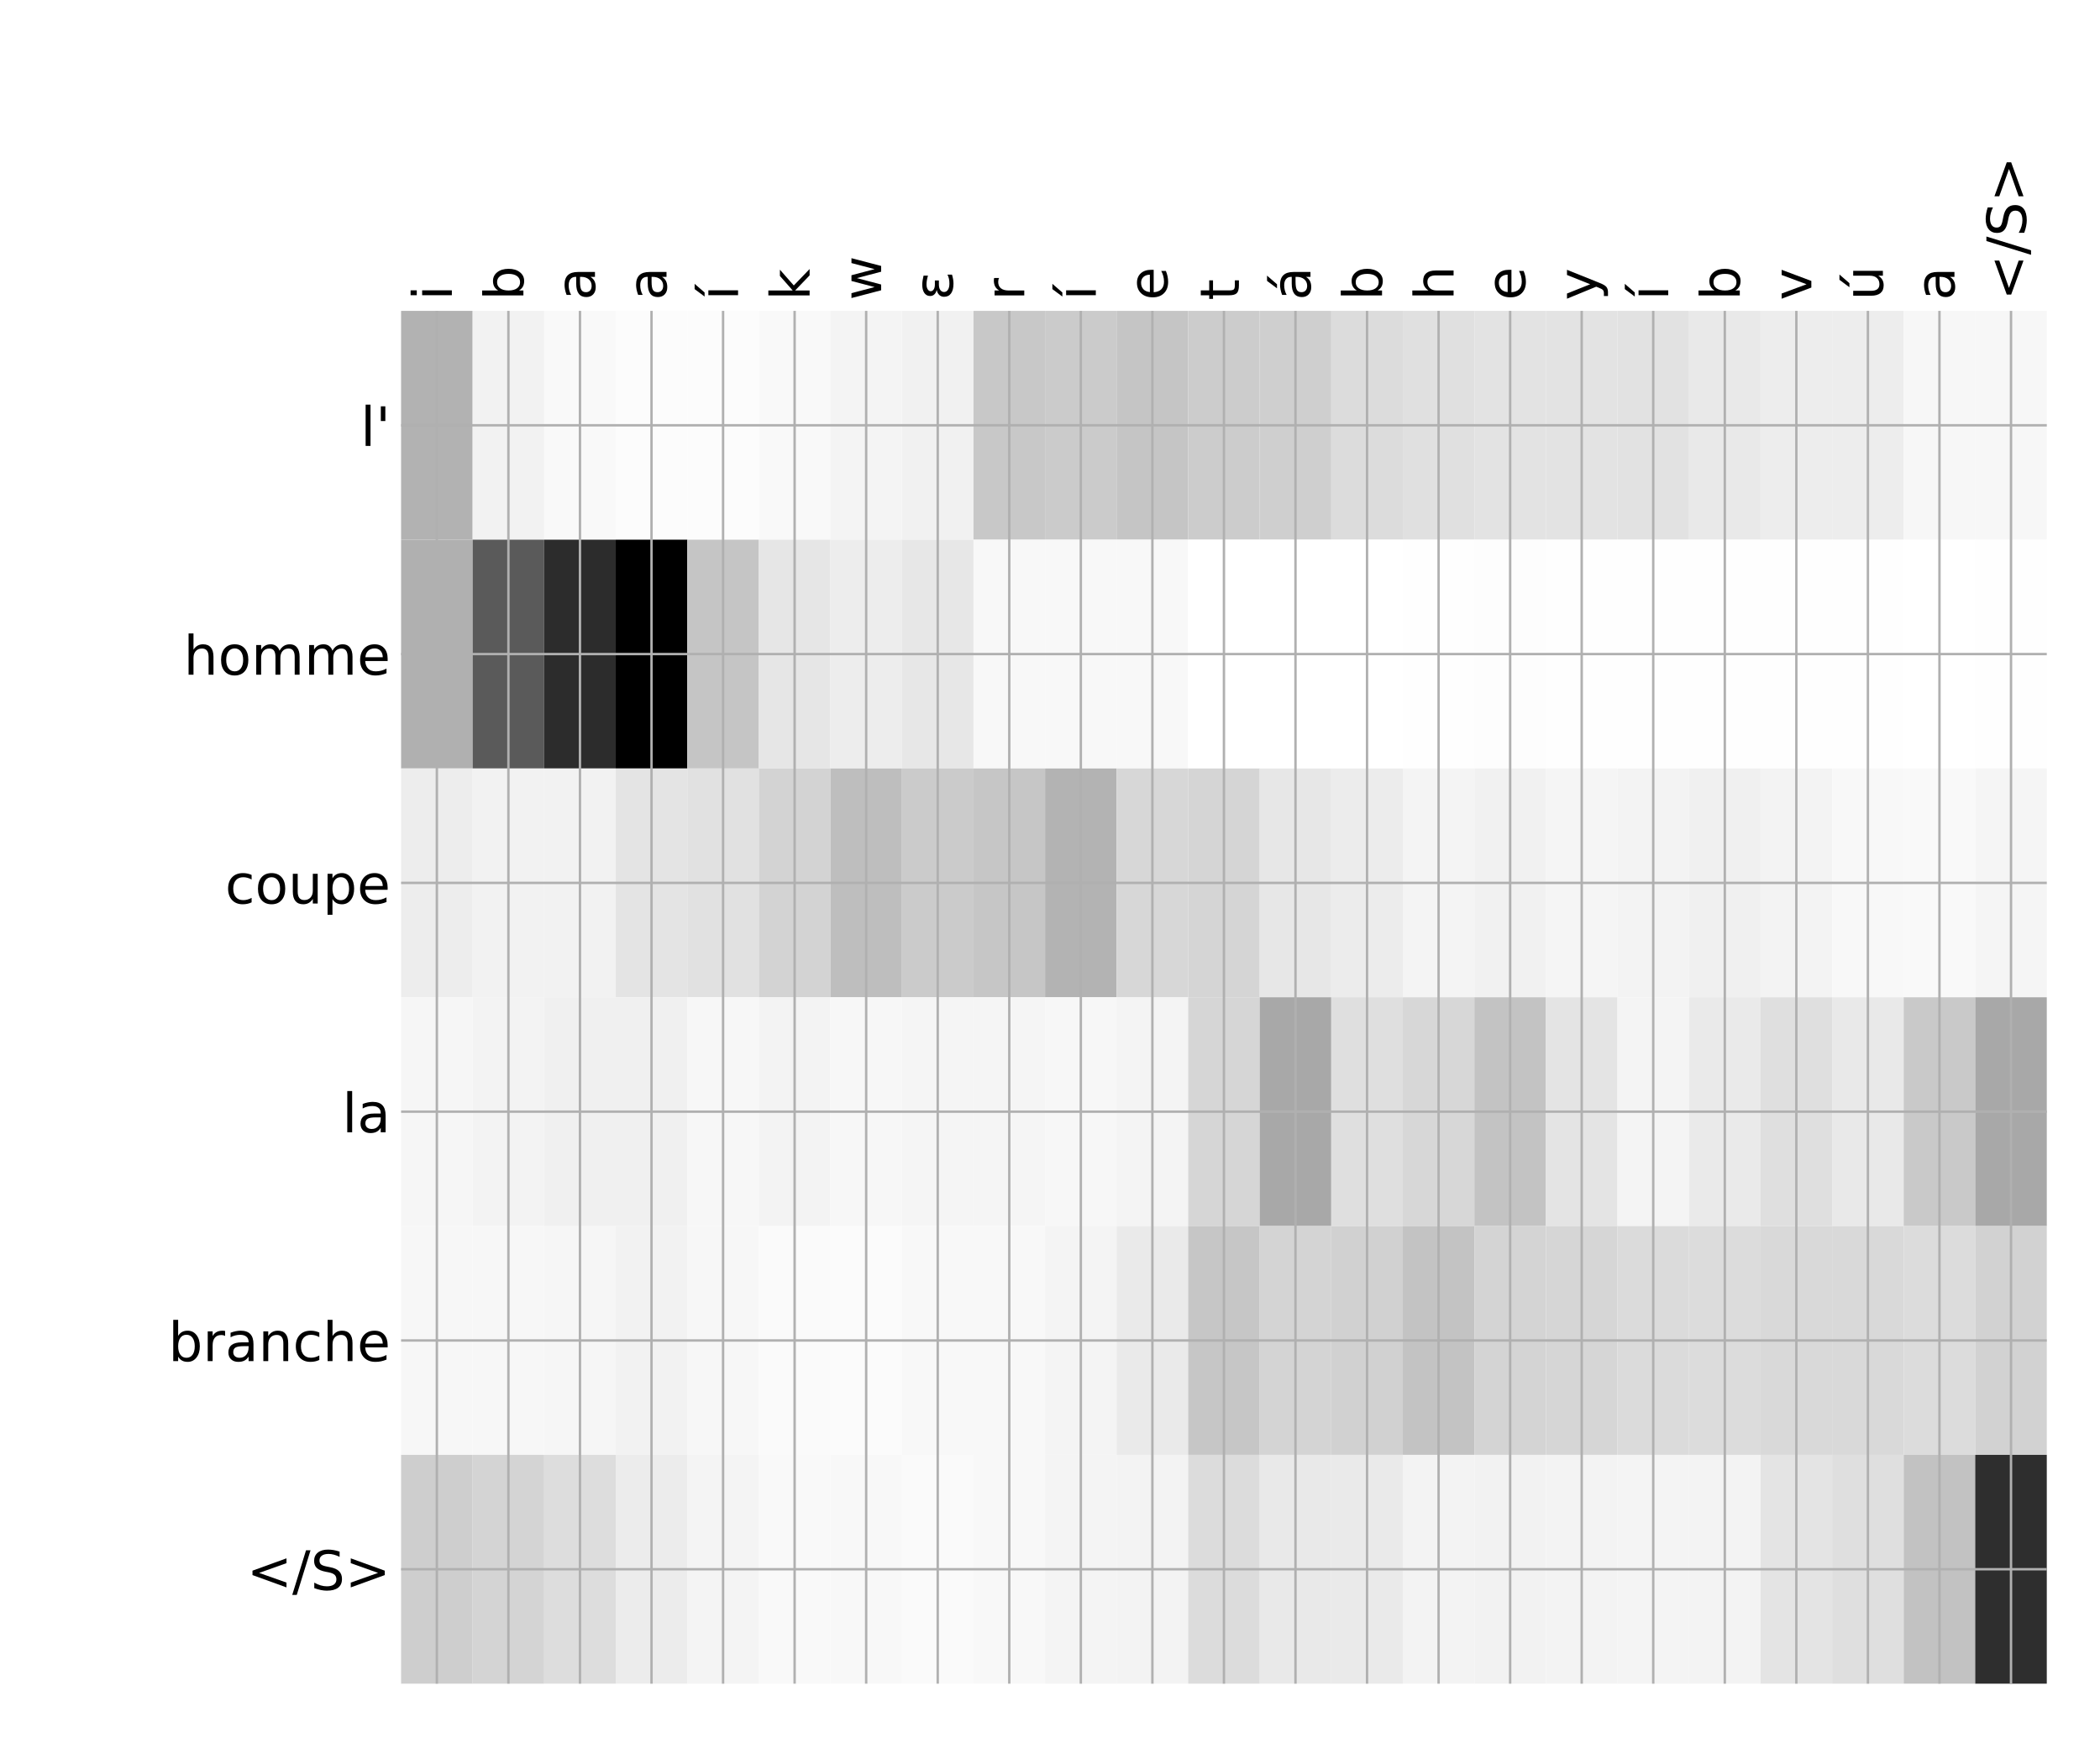 <?xml version="1.0" encoding="utf-8" standalone="no"?>
<!DOCTYPE svg PUBLIC "-//W3C//DTD SVG 1.1//EN"
  "http://www.w3.org/Graphics/SVG/1.1/DTD/svg11.dtd">
<!-- Created with matplotlib (http://matplotlib.org/) -->
<svg height="576pt" version="1.1" viewBox="0 0 696 576" width="696pt" xmlns="http://www.w3.org/2000/svg" xmlns:xlink="http://www.w3.org/1999/xlink">
 <defs>
  <style type="text/css">
*{stroke-linecap:butt;stroke-linejoin:round;}
  </style>
 </defs>
 <g id="figure_1">
  <g id="patch_1">
   <path d="M 0 576 
L 696 576 
L 696 0 
L 0 0 
z
" style="fill:#ffffff;"/>
  </g>
  <g id="axes_1">
   <g id="PolyCollection_1">
    <path clip-path="url(#p53043d9164)" d="M 132.932 103.033 
L 132.932 178.861 
L 156.646 178.861 
L 156.646 103.033 
L 132.932 103.033 
z
" style="fill:#b2b2b2;"/>
    <path clip-path="url(#p53043d9164)" d="M 156.646 103.033 
L 156.646 178.861 
L 180.361 178.861 
L 180.361 103.033 
L 156.646 103.033 
z
" style="fill:#f2f2f2;"/>
    <path clip-path="url(#p53043d9164)" d="M 180.361 103.033 
L 180.361 178.861 
L 204.075 178.861 
L 204.075 103.033 
L 180.361 103.033 
z
" style="fill:#f9f9f9;"/>
    <path clip-path="url(#p53043d9164)" d="M 204.075 103.033 
L 204.075 178.861 
L 227.789 178.861 
L 227.789 103.033 
L 204.075 103.033 
z
" style="fill:#fcfcfc;"/>
    <path clip-path="url(#p53043d9164)" d="M 227.789 103.033 
L 227.789 178.861 
L 251.504 178.861 
L 251.504 103.033 
L 227.789 103.033 
z
" style="fill:#fcfcfc;"/>
    <path clip-path="url(#p53043d9164)" d="M 251.504 103.033 
L 251.504 178.861 
L 275.218 178.861 
L 275.218 103.033 
L 251.504 103.033 
z
" style="fill:#f9f9f9;"/>
    <path clip-path="url(#p53043d9164)" d="M 275.218 103.033 
L 275.218 178.861 
L 298.933 178.861 
L 298.933 103.033 
L 275.218 103.033 
z
" style="fill:#f4f4f4;"/>
    <path clip-path="url(#p53043d9164)" d="M 298.933 103.033 
L 298.933 178.861 
L 322.647 178.861 
L 322.647 103.033 
L 298.933 103.033 
z
" style="fill:#f1f1f1;"/>
    <path clip-path="url(#p53043d9164)" d="M 322.647 103.033 
L 322.647 178.861 
L 346.362 178.861 
L 346.362 103.033 
L 322.647 103.033 
z
" style="fill:#c8c8c8;"/>
    <path clip-path="url(#p53043d9164)" d="M 346.362 103.033 
L 346.362 178.861 
L 370.076 178.861 
L 370.076 103.033 
L 346.362 103.033 
z
" style="fill:#cbcbcb;"/>
    <path clip-path="url(#p53043d9164)" d="M 370.076 103.033 
L 370.076 178.861 
L 393.79 178.861 
L 393.79 103.033 
L 370.076 103.033 
z
" style="fill:#c5c5c5;"/>
    <path clip-path="url(#p53043d9164)" d="M 393.79 103.033 
L 393.79 178.861 
L 417.505 178.861 
L 417.505 103.033 
L 393.79 103.033 
z
" style="fill:#cccccc;"/>
    <path clip-path="url(#p53043d9164)" d="M 417.505 103.033 
L 417.505 178.861 
L 441.219 178.861 
L 441.219 103.033 
L 417.505 103.033 
z
" style="fill:#cfcfcf;"/>
    <path clip-path="url(#p53043d9164)" d="M 441.219 103.033 
L 441.219 178.861 
L 464.934 178.861 
L 464.934 103.033 
L 441.219 103.033 
z
" style="fill:#dcdcdc;"/>
    <path clip-path="url(#p53043d9164)" d="M 464.934 103.033 
L 464.934 178.861 
L 488.648 178.861 
L 488.648 103.033 
L 464.934 103.033 
z
" style="fill:#e0e0e0;"/>
    <path clip-path="url(#p53043d9164)" d="M 488.648 103.033 
L 488.648 178.861 
L 512.363 178.861 
L 512.363 103.033 
L 488.648 103.033 
z
" style="fill:#e3e3e3;"/>
    <path clip-path="url(#p53043d9164)" d="M 512.363 103.033 
L 512.363 178.861 
L 536.077 178.861 
L 536.077 103.033 
L 512.363 103.033 
z
" style="fill:#e3e3e3;"/>
    <path clip-path="url(#p53043d9164)" d="M 536.077 103.033 
L 536.077 178.861 
L 559.791 178.861 
L 559.791 103.033 
L 536.077 103.033 
z
" style="fill:#e2e2e2;"/>
    <path clip-path="url(#p53043d9164)" d="M 559.791 103.033 
L 559.791 178.861 
L 583.506 178.861 
L 583.506 103.033 
L 559.791 103.033 
z
" style="fill:#e9e9e9;"/>
    <path clip-path="url(#p53043d9164)" d="M 583.506 103.033 
L 583.506 178.861 
L 607.22 178.861 
L 607.22 103.033 
L 583.506 103.033 
z
" style="fill:#ededed;"/>
    <path clip-path="url(#p53043d9164)" d="M 607.22 103.033 
L 607.22 178.861 
L 630.935 178.861 
L 630.935 103.033 
L 607.22 103.033 
z
" style="fill:#ededed;"/>
    <path clip-path="url(#p53043d9164)" d="M 630.935 103.033 
L 630.935 178.861 
L 654.649 178.861 
L 654.649 103.033 
L 630.935 103.033 
z
" style="fill:#f7f7f7;"/>
    <path clip-path="url(#p53043d9164)" d="M 654.649 103.033 
L 654.649 178.861 
L 678.364 178.861 
L 678.364 103.033 
L 654.649 103.033 
z
" style="fill:#f7f7f7;"/>
    <path clip-path="url(#p53043d9164)" d="M 132.932 178.861 
L 132.932 254.689 
L 156.646 254.689 
L 156.646 178.861 
L 132.932 178.861 
z
" style="fill:#b0b0b0;"/>
    <path clip-path="url(#p53043d9164)" d="M 156.646 178.861 
L 156.646 254.689 
L 180.361 254.689 
L 180.361 178.861 
L 156.646 178.861 
z
" style="fill:#5a5a5a;"/>
    <path clip-path="url(#p53043d9164)" d="M 180.361 178.861 
L 180.361 254.689 
L 204.075 254.689 
L 204.075 178.861 
L 180.361 178.861 
z
" style="fill:#2c2c2c;"/>
    <path clip-path="url(#p53043d9164)" d="M 204.075 178.861 
L 204.075 254.689 
L 227.789 254.689 
L 227.789 178.861 
L 204.075 178.861 
z
"/>
    <path clip-path="url(#p53043d9164)" d="M 227.789 178.861 
L 227.789 254.689 
L 251.504 254.689 
L 251.504 178.861 
L 227.789 178.861 
z
" style="fill:#c5c5c5;"/>
    <path clip-path="url(#p53043d9164)" d="M 251.504 178.861 
L 251.504 254.689 
L 275.218 254.689 
L 275.218 178.861 
L 251.504 178.861 
z
" style="fill:#e6e6e6;"/>
    <path clip-path="url(#p53043d9164)" d="M 275.218 178.861 
L 275.218 254.689 
L 298.933 254.689 
L 298.933 178.861 
L 275.218 178.861 
z
" style="fill:#ededed;"/>
    <path clip-path="url(#p53043d9164)" d="M 298.933 178.861 
L 298.933 254.689 
L 322.647 254.689 
L 322.647 178.861 
L 298.933 178.861 
z
" style="fill:#e7e7e7;"/>
    <path clip-path="url(#p53043d9164)" d="M 322.647 178.861 
L 322.647 254.689 
L 346.362 254.689 
L 346.362 178.861 
L 322.647 178.861 
z
" style="fill:#f8f8f8;"/>
    <path clip-path="url(#p53043d9164)" d="M 346.362 178.861 
L 346.362 254.689 
L 370.076 254.689 
L 370.076 178.861 
L 346.362 178.861 
z
" style="fill:#f8f8f8;"/>
    <path clip-path="url(#p53043d9164)" d="M 370.076 178.861 
L 370.076 254.689 
L 393.79 254.689 
L 393.79 178.861 
L 370.076 178.861 
z
" style="fill:#f8f8f8;"/>
    <path clip-path="url(#p53043d9164)" d="M 393.79 178.861 
L 393.79 254.689 
L 417.505 254.689 
L 417.505 178.861 
L 393.79 178.861 
z
" style="fill:#ffffff;"/>
    <path clip-path="url(#p53043d9164)" d="M 417.505 178.861 
L 417.505 254.689 
L 441.219 254.689 
L 441.219 178.861 
L 417.505 178.861 
z
" style="fill:#ffffff;"/>
    <path clip-path="url(#p53043d9164)" d="M 441.219 178.861 
L 441.219 254.689 
L 464.934 254.689 
L 464.934 178.861 
L 441.219 178.861 
z
" style="fill:#ffffff;"/>
    <path clip-path="url(#p53043d9164)" d="M 464.934 178.861 
L 464.934 254.689 
L 488.648 254.689 
L 488.648 178.861 
L 464.934 178.861 
z
" style="fill:#fefefe;"/>
    <path clip-path="url(#p53043d9164)" d="M 488.648 178.861 
L 488.648 254.689 
L 512.363 254.689 
L 512.363 178.861 
L 488.648 178.861 
z
" style="fill:#fdfdfd;"/>
    <path clip-path="url(#p53043d9164)" d="M 512.363 178.861 
L 512.363 254.689 
L 536.077 254.689 
L 536.077 178.861 
L 512.363 178.861 
z
" style="fill:#fefefe;"/>
    <path clip-path="url(#p53043d9164)" d="M 536.077 178.861 
L 536.077 254.689 
L 559.791 254.689 
L 559.791 178.861 
L 536.077 178.861 
z
" style="fill:#fefefe;"/>
    <path clip-path="url(#p53043d9164)" d="M 559.791 178.861 
L 559.791 254.689 
L 583.506 254.689 
L 583.506 178.861 
L 559.791 178.861 
z
" style="fill:#fefefe;"/>
    <path clip-path="url(#p53043d9164)" d="M 583.506 178.861 
L 583.506 254.689 
L 607.22 254.689 
L 607.22 178.861 
L 583.506 178.861 
z
" style="fill:#fefefe;"/>
    <path clip-path="url(#p53043d9164)" d="M 607.22 178.861 
L 607.22 254.689 
L 630.935 254.689 
L 630.935 178.861 
L 607.22 178.861 
z
" style="fill:#fefefe;"/>
    <path clip-path="url(#p53043d9164)" d="M 630.935 178.861 
L 630.935 254.689 
L 654.649 254.689 
L 654.649 178.861 
L 630.935 178.861 
z
" style="fill:#ffffff;"/>
    <path clip-path="url(#p53043d9164)" d="M 654.649 178.861 
L 654.649 254.689 
L 678.364 254.689 
L 678.364 178.861 
L 654.649 178.861 
z
" style="fill:#fefefe;"/>
    <path clip-path="url(#p53043d9164)" d="M 132.932 254.689 
L 132.932 330.517 
L 156.646 330.517 
L 156.646 254.689 
L 132.932 254.689 
z
" style="fill:#ededed;"/>
    <path clip-path="url(#p53043d9164)" d="M 156.646 254.689 
L 156.646 330.517 
L 180.361 330.517 
L 180.361 254.689 
L 156.646 254.689 
z
" style="fill:#f2f2f2;"/>
    <path clip-path="url(#p53043d9164)" d="M 180.361 254.689 
L 180.361 330.517 
L 204.075 330.517 
L 204.075 254.689 
L 180.361 254.689 
z
" style="fill:#f2f2f2;"/>
    <path clip-path="url(#p53043d9164)" d="M 204.075 254.689 
L 204.075 330.517 
L 227.789 330.517 
L 227.789 254.689 
L 204.075 254.689 
z
" style="fill:#e4e4e4;"/>
    <path clip-path="url(#p53043d9164)" d="M 227.789 254.689 
L 227.789 330.517 
L 251.504 330.517 
L 251.504 254.689 
L 227.789 254.689 
z
" style="fill:#e1e1e1;"/>
    <path clip-path="url(#p53043d9164)" d="M 251.504 254.689 
L 251.504 330.517 
L 275.218 330.517 
L 275.218 254.689 
L 251.504 254.689 
z
" style="fill:#d3d3d3;"/>
    <path clip-path="url(#p53043d9164)" d="M 275.218 254.689 
L 275.218 330.517 
L 298.933 330.517 
L 298.933 254.689 
L 275.218 254.689 
z
" style="fill:#bebebe;"/>
    <path clip-path="url(#p53043d9164)" d="M 298.933 254.689 
L 298.933 330.517 
L 322.647 330.517 
L 322.647 254.689 
L 298.933 254.689 
z
" style="fill:#cbcbcb;"/>
    <path clip-path="url(#p53043d9164)" d="M 322.647 254.689 
L 322.647 330.517 
L 346.362 330.517 
L 346.362 254.689 
L 322.647 254.689 
z
" style="fill:#c6c6c6;"/>
    <path clip-path="url(#p53043d9164)" d="M 346.362 254.689 
L 346.362 330.517 
L 370.076 330.517 
L 370.076 254.689 
L 346.362 254.689 
z
" style="fill:#b3b3b3;"/>
    <path clip-path="url(#p53043d9164)" d="M 370.076 254.689 
L 370.076 330.517 
L 393.79 330.517 
L 393.79 254.689 
L 370.076 254.689 
z
" style="fill:#d7d7d7;"/>
    <path clip-path="url(#p53043d9164)" d="M 393.79 254.689 
L 393.79 330.517 
L 417.505 330.517 
L 417.505 254.689 
L 393.79 254.689 
z
" style="fill:#d5d5d5;"/>
    <path clip-path="url(#p53043d9164)" d="M 417.505 254.689 
L 417.505 330.517 
L 441.219 330.517 
L 441.219 254.689 
L 417.505 254.689 
z
" style="fill:#e7e7e7;"/>
    <path clip-path="url(#p53043d9164)" d="M 441.219 254.689 
L 441.219 330.517 
L 464.934 330.517 
L 464.934 254.689 
L 441.219 254.689 
z
" style="fill:#ececec;"/>
    <path clip-path="url(#p53043d9164)" d="M 464.934 254.689 
L 464.934 330.517 
L 488.648 330.517 
L 488.648 254.689 
L 464.934 254.689 
z
" style="fill:#f4f4f4;"/>
    <path clip-path="url(#p53043d9164)" d="M 488.648 254.689 
L 488.648 330.517 
L 512.363 330.517 
L 512.363 254.689 
L 488.648 254.689 
z
" style="fill:#f1f1f1;"/>
    <path clip-path="url(#p53043d9164)" d="M 512.363 254.689 
L 512.363 330.517 
L 536.077 330.517 
L 536.077 254.689 
L 512.363 254.689 
z
" style="fill:#f5f5f5;"/>
    <path clip-path="url(#p53043d9164)" d="M 536.077 254.689 
L 536.077 330.517 
L 559.791 330.517 
L 559.791 254.689 
L 536.077 254.689 
z
" style="fill:#f3f3f3;"/>
    <path clip-path="url(#p53043d9164)" d="M 559.791 254.689 
L 559.791 330.517 
L 583.506 330.517 
L 583.506 254.689 
L 559.791 254.689 
z
" style="fill:#f0f0f0;"/>
    <path clip-path="url(#p53043d9164)" d="M 583.506 254.689 
L 583.506 330.517 
L 607.22 330.517 
L 607.22 254.689 
L 583.506 254.689 
z
" style="fill:#f3f3f3;"/>
    <path clip-path="url(#p53043d9164)" d="M 607.22 254.689 
L 607.22 330.517 
L 630.935 330.517 
L 630.935 254.689 
L 607.22 254.689 
z
" style="fill:#f8f8f8;"/>
    <path clip-path="url(#p53043d9164)" d="M 630.935 254.689 
L 630.935 330.517 
L 654.649 330.517 
L 654.649 254.689 
L 630.935 254.689 
z
" style="fill:#f9f9f9;"/>
    <path clip-path="url(#p53043d9164)" d="M 654.649 254.689 
L 654.649 330.517 
L 678.364 330.517 
L 678.364 254.689 
L 654.649 254.689 
z
" style="fill:#f5f5f5;"/>
    <path clip-path="url(#p53043d9164)" d="M 132.932 330.517 
L 132.932 406.344 
L 156.646 406.344 
L 156.646 330.517 
L 132.932 330.517 
z
" style="fill:#f6f6f6;"/>
    <path clip-path="url(#p53043d9164)" d="M 156.646 330.517 
L 156.646 406.344 
L 180.361 406.344 
L 180.361 330.517 
L 156.646 330.517 
z
" style="fill:#f3f3f3;"/>
    <path clip-path="url(#p53043d9164)" d="M 180.361 330.517 
L 180.361 406.344 
L 204.075 406.344 
L 204.075 330.517 
L 180.361 330.517 
z
" style="fill:#f0f0f0;"/>
    <path clip-path="url(#p53043d9164)" d="M 204.075 330.517 
L 204.075 406.344 
L 227.789 406.344 
L 227.789 330.517 
L 204.075 330.517 
z
" style="fill:#f0f0f0;"/>
    <path clip-path="url(#p53043d9164)" d="M 227.789 330.517 
L 227.789 406.344 
L 251.504 406.344 
L 251.504 330.517 
L 227.789 330.517 
z
" style="fill:#f7f7f7;"/>
    <path clip-path="url(#p53043d9164)" d="M 251.504 330.517 
L 251.504 406.344 
L 275.218 406.344 
L 275.218 330.517 
L 251.504 330.517 
z
" style="fill:#f3f3f3;"/>
    <path clip-path="url(#p53043d9164)" d="M 275.218 330.517 
L 275.218 406.344 
L 298.933 406.344 
L 298.933 330.517 
L 275.218 330.517 
z
" style="fill:#f7f7f7;"/>
    <path clip-path="url(#p53043d9164)" d="M 298.933 330.517 
L 298.933 406.344 
L 322.647 406.344 
L 322.647 330.517 
L 298.933 330.517 
z
" style="fill:#f5f5f5;"/>
    <path clip-path="url(#p53043d9164)" d="M 322.647 330.517 
L 322.647 406.344 
L 346.362 406.344 
L 346.362 330.517 
L 322.647 330.517 
z
" style="fill:#f5f5f5;"/>
    <path clip-path="url(#p53043d9164)" d="M 346.362 330.517 
L 346.362 406.344 
L 370.076 406.344 
L 370.076 330.517 
L 346.362 330.517 
z
" style="fill:#f7f7f7;"/>
    <path clip-path="url(#p53043d9164)" d="M 370.076 330.517 
L 370.076 406.344 
L 393.79 406.344 
L 393.79 330.517 
L 370.076 330.517 
z
" style="fill:#f4f4f4;"/>
    <path clip-path="url(#p53043d9164)" d="M 393.79 330.517 
L 393.79 406.344 
L 417.505 406.344 
L 417.505 330.517 
L 393.79 330.517 
z
" style="fill:#d6d6d6;"/>
    <path clip-path="url(#p53043d9164)" d="M 417.505 330.517 
L 417.505 406.344 
L 441.219 406.344 
L 441.219 330.517 
L 417.505 330.517 
z
" style="fill:#a8a8a8;"/>
    <path clip-path="url(#p53043d9164)" d="M 441.219 330.517 
L 441.219 406.344 
L 464.934 406.344 
L 464.934 330.517 
L 441.219 330.517 
z
" style="fill:#dfdfdf;"/>
    <path clip-path="url(#p53043d9164)" d="M 464.934 330.517 
L 464.934 406.344 
L 488.648 406.344 
L 488.648 330.517 
L 464.934 330.517 
z
" style="fill:#d7d7d7;"/>
    <path clip-path="url(#p53043d9164)" d="M 488.648 330.517 
L 488.648 406.344 
L 512.363 406.344 
L 512.363 330.517 
L 488.648 330.517 
z
" style="fill:#c3c3c3;"/>
    <path clip-path="url(#p53043d9164)" d="M 512.363 330.517 
L 512.363 406.344 
L 536.077 406.344 
L 536.077 330.517 
L 512.363 330.517 
z
" style="fill:#e4e4e4;"/>
    <path clip-path="url(#p53043d9164)" d="M 536.077 330.517 
L 536.077 406.344 
L 559.791 406.344 
L 559.791 330.517 
L 536.077 330.517 
z
" style="fill:#f4f4f4;"/>
    <path clip-path="url(#p53043d9164)" d="M 559.791 330.517 
L 559.791 406.344 
L 583.506 406.344 
L 583.506 330.517 
L 559.791 330.517 
z
" style="fill:#eaeaea;"/>
    <path clip-path="url(#p53043d9164)" d="M 583.506 330.517 
L 583.506 406.344 
L 607.22 406.344 
L 607.22 330.517 
L 583.506 330.517 
z
" style="fill:#dfdfdf;"/>
    <path clip-path="url(#p53043d9164)" d="M 607.22 330.517 
L 607.22 406.344 
L 630.935 406.344 
L 630.935 330.517 
L 607.22 330.517 
z
" style="fill:#e9e9e9;"/>
    <path clip-path="url(#p53043d9164)" d="M 630.935 330.517 
L 630.935 406.344 
L 654.649 406.344 
L 654.649 330.517 
L 630.935 330.517 
z
" style="fill:#c9c9c9;"/>
    <path clip-path="url(#p53043d9164)" d="M 654.649 330.517 
L 654.649 406.344 
L 678.364 406.344 
L 678.364 330.517 
L 654.649 330.517 
z
" style="fill:#a8a8a8;"/>
    <path clip-path="url(#p53043d9164)" d="M 132.932 406.344 
L 132.932 482.172 
L 156.646 482.172 
L 156.646 406.344 
L 132.932 406.344 
z
" style="fill:#f7f7f7;"/>
    <path clip-path="url(#p53043d9164)" d="M 156.646 406.344 
L 156.646 482.172 
L 180.361 482.172 
L 180.361 406.344 
L 156.646 406.344 
z
" style="fill:#f7f7f7;"/>
    <path clip-path="url(#p53043d9164)" d="M 180.361 406.344 
L 180.361 482.172 
L 204.075 482.172 
L 204.075 406.344 
L 180.361 406.344 
z
" style="fill:#f6f6f6;"/>
    <path clip-path="url(#p53043d9164)" d="M 204.075 406.344 
L 204.075 482.172 
L 227.789 482.172 
L 227.789 406.344 
L 204.075 406.344 
z
" style="fill:#f2f2f2;"/>
    <path clip-path="url(#p53043d9164)" d="M 227.789 406.344 
L 227.789 482.172 
L 251.504 482.172 
L 251.504 406.344 
L 227.789 406.344 
z
" style="fill:#f7f7f7;"/>
    <path clip-path="url(#p53043d9164)" d="M 251.504 406.344 
L 251.504 482.172 
L 275.218 482.172 
L 275.218 406.344 
L 251.504 406.344 
z
" style="fill:#fafafa;"/>
    <path clip-path="url(#p53043d9164)" d="M 275.218 406.344 
L 275.218 482.172 
L 298.933 482.172 
L 298.933 406.344 
L 275.218 406.344 
z
" style="fill:#fbfbfb;"/>
    <path clip-path="url(#p53043d9164)" d="M 298.933 406.344 
L 298.933 482.172 
L 322.647 482.172 
L 322.647 406.344 
L 298.933 406.344 
z
" style="fill:#f8f8f8;"/>
    <path clip-path="url(#p53043d9164)" d="M 322.647 406.344 
L 322.647 482.172 
L 346.362 482.172 
L 346.362 406.344 
L 322.647 406.344 
z
" style="fill:#f8f8f8;"/>
    <path clip-path="url(#p53043d9164)" d="M 346.362 406.344 
L 346.362 482.172 
L 370.076 482.172 
L 370.076 406.344 
L 346.362 406.344 
z
" style="fill:#f4f4f4;"/>
    <path clip-path="url(#p53043d9164)" d="M 370.076 406.344 
L 370.076 482.172 
L 393.79 482.172 
L 393.79 406.344 
L 370.076 406.344 
z
" style="fill:#eaeaea;"/>
    <path clip-path="url(#p53043d9164)" d="M 393.79 406.344 
L 393.79 482.172 
L 417.505 482.172 
L 417.505 406.344 
L 393.79 406.344 
z
" style="fill:#c6c6c6;"/>
    <path clip-path="url(#p53043d9164)" d="M 417.505 406.344 
L 417.505 482.172 
L 441.219 482.172 
L 441.219 406.344 
L 417.505 406.344 
z
" style="fill:#d4d4d4;"/>
    <path clip-path="url(#p53043d9164)" d="M 441.219 406.344 
L 441.219 482.172 
L 464.934 482.172 
L 464.934 406.344 
L 441.219 406.344 
z
" style="fill:#d1d1d1;"/>
    <path clip-path="url(#p53043d9164)" d="M 464.934 406.344 
L 464.934 482.172 
L 488.648 482.172 
L 488.648 406.344 
L 464.934 406.344 
z
" style="fill:#c3c3c3;"/>
    <path clip-path="url(#p53043d9164)" d="M 488.648 406.344 
L 488.648 482.172 
L 512.363 482.172 
L 512.363 406.344 
L 488.648 406.344 
z
" style="fill:#d4d4d4;"/>
    <path clip-path="url(#p53043d9164)" d="M 512.363 406.344 
L 512.363 482.172 
L 536.077 482.172 
L 536.077 406.344 
L 512.363 406.344 
z
" style="fill:#d6d6d6;"/>
    <path clip-path="url(#p53043d9164)" d="M 536.077 406.344 
L 536.077 482.172 
L 559.791 482.172 
L 559.791 406.344 
L 536.077 406.344 
z
" style="fill:#dbdbdb;"/>
    <path clip-path="url(#p53043d9164)" d="M 559.791 406.344 
L 559.791 482.172 
L 583.506 482.172 
L 583.506 406.344 
L 559.791 406.344 
z
" style="fill:#dcdcdc;"/>
    <path clip-path="url(#p53043d9164)" d="M 583.506 406.344 
L 583.506 482.172 
L 607.22 482.172 
L 607.22 406.344 
L 583.506 406.344 
z
" style="fill:#d9d9d9;"/>
    <path clip-path="url(#p53043d9164)" d="M 607.22 406.344 
L 607.22 482.172 
L 630.935 482.172 
L 630.935 406.344 
L 607.22 406.344 
z
" style="fill:#d9d9d9;"/>
    <path clip-path="url(#p53043d9164)" d="M 630.935 406.344 
L 630.935 482.172 
L 654.649 482.172 
L 654.649 406.344 
L 630.935 406.344 
z
" style="fill:#dcdcdc;"/>
    <path clip-path="url(#p53043d9164)" d="M 654.649 406.344 
L 654.649 482.172 
L 678.364 482.172 
L 678.364 406.344 
L 654.649 406.344 
z
" style="fill:#d2d2d2;"/>
    <path clip-path="url(#p53043d9164)" d="M 132.932 482.172 
L 132.932 558 
L 156.646 558 
L 156.646 482.172 
L 132.932 482.172 
z
" style="fill:#cecece;"/>
    <path clip-path="url(#p53043d9164)" d="M 156.646 482.172 
L 156.646 558 
L 180.361 558 
L 180.361 482.172 
L 156.646 482.172 
z
" style="fill:#d4d4d4;"/>
    <path clip-path="url(#p53043d9164)" d="M 180.361 482.172 
L 180.361 558 
L 204.075 558 
L 204.075 482.172 
L 180.361 482.172 
z
" style="fill:#dddddd;"/>
    <path clip-path="url(#p53043d9164)" d="M 204.075 482.172 
L 204.075 558 
L 227.789 558 
L 227.789 482.172 
L 204.075 482.172 
z
" style="fill:#ececec;"/>
    <path clip-path="url(#p53043d9164)" d="M 227.789 482.172 
L 227.789 558 
L 251.504 558 
L 251.504 482.172 
L 227.789 482.172 
z
" style="fill:#f4f4f4;"/>
    <path clip-path="url(#p53043d9164)" d="M 251.504 482.172 
L 251.504 558 
L 275.218 558 
L 275.218 482.172 
L 251.504 482.172 
z
" style="fill:#f9f9f9;"/>
    <path clip-path="url(#p53043d9164)" d="M 275.218 482.172 
L 275.218 558 
L 298.933 558 
L 298.933 482.172 
L 275.218 482.172 
z
" style="fill:#f8f8f8;"/>
    <path clip-path="url(#p53043d9164)" d="M 298.933 482.172 
L 298.933 558 
L 322.647 558 
L 322.647 482.172 
L 298.933 482.172 
z
" style="fill:#fafafa;"/>
    <path clip-path="url(#p53043d9164)" d="M 322.647 482.172 
L 322.647 558 
L 346.362 558 
L 346.362 482.172 
L 322.647 482.172 
z
" style="fill:#f8f8f8;"/>
    <path clip-path="url(#p53043d9164)" d="M 346.362 482.172 
L 346.362 558 
L 370.076 558 
L 370.076 482.172 
L 346.362 482.172 
z
" style="fill:#f4f4f4;"/>
    <path clip-path="url(#p53043d9164)" d="M 370.076 482.172 
L 370.076 558 
L 393.79 558 
L 393.79 482.172 
L 370.076 482.172 
z
" style="fill:#f3f3f3;"/>
    <path clip-path="url(#p53043d9164)" d="M 393.79 482.172 
L 393.79 558 
L 417.505 558 
L 417.505 482.172 
L 393.79 482.172 
z
" style="fill:#dcdcdc;"/>
    <path clip-path="url(#p53043d9164)" d="M 417.505 482.172 
L 417.505 558 
L 441.219 558 
L 441.219 482.172 
L 417.505 482.172 
z
" style="fill:#e9e9e9;"/>
    <path clip-path="url(#p53043d9164)" d="M 441.219 482.172 
L 441.219 558 
L 464.934 558 
L 464.934 482.172 
L 441.219 482.172 
z
" style="fill:#eaeaea;"/>
    <path clip-path="url(#p53043d9164)" d="M 464.934 482.172 
L 464.934 558 
L 488.648 558 
L 488.648 482.172 
L 464.934 482.172 
z
" style="fill:#f3f3f3;"/>
    <path clip-path="url(#p53043d9164)" d="M 488.648 482.172 
L 488.648 558 
L 512.363 558 
L 512.363 482.172 
L 488.648 482.172 
z
" style="fill:#f2f2f2;"/>
    <path clip-path="url(#p53043d9164)" d="M 512.363 482.172 
L 512.363 558 
L 536.077 558 
L 536.077 482.172 
L 512.363 482.172 
z
" style="fill:#f3f3f3;"/>
    <path clip-path="url(#p53043d9164)" d="M 536.077 482.172 
L 536.077 558 
L 559.791 558 
L 559.791 482.172 
L 536.077 482.172 
z
" style="fill:#f4f4f4;"/>
    <path clip-path="url(#p53043d9164)" d="M 559.791 482.172 
L 559.791 558 
L 583.506 558 
L 583.506 482.172 
L 559.791 482.172 
z
" style="fill:#f3f3f3;"/>
    <path clip-path="url(#p53043d9164)" d="M 583.506 482.172 
L 583.506 558 
L 607.22 558 
L 607.22 482.172 
L 583.506 482.172 
z
" style="fill:#e4e4e4;"/>
    <path clip-path="url(#p53043d9164)" d="M 607.22 482.172 
L 607.22 558 
L 630.935 558 
L 630.935 482.172 
L 607.22 482.172 
z
" style="fill:#dfdfdf;"/>
    <path clip-path="url(#p53043d9164)" d="M 630.935 482.172 
L 630.935 558 
L 654.649 558 
L 654.649 482.172 
L 630.935 482.172 
z
" style="fill:#c2c2c2;"/>
    <path clip-path="url(#p53043d9164)" d="M 654.649 482.172 
L 654.649 558 
L 678.364 558 
L 678.364 482.172 
L 654.649 482.172 
z
" style="fill:#2e2e2e;"/>
   </g>
   <g id="matplotlib.axis_1">
    <g id="xtick_1">
     <g id="line2d_1">
      <path clip-path="url(#p53043d9164)" d="M 144.789 558 
L 144.789 103.033 
" style="fill:none;stroke:#b0b0b0;stroke-linecap:square;stroke-width:0.8;"/>
     </g>
     <g id="line2d_2"/>
     <g id="text_1">
      <!-- i -->
      <defs>
       <path d="M 9.422 54.688 
L 18.406 54.688 
L 18.406 0 
L 9.422 0 
z
M 9.422 75.984 
L 18.406 75.984 
L 18.406 64.594 
L 9.422 64.594 
z
" id="DejaVuSans-69"/>
      </defs>
      <g transform="translate(149.756 99.533)rotate(-90)scale(0.18 -0.18)">
       <use xlink:href="#DejaVuSans-69"/>
      </g>
     </g>
    </g>
    <g id="xtick_2">
     <g id="line2d_3">
      <path clip-path="url(#p53043d9164)" d="M 168.503 558 
L 168.503 103.033 
" style="fill:none;stroke:#b0b0b0;stroke-linecap:square;stroke-width:0.8;"/>
     </g>
     <g id="line2d_4"/>
     <g id="text_2">
      <!-- b -->
      <defs>
       <path d="M 48.688 27.297 
Q 48.688 37.203 44.609 42.844 
Q 40.531 48.484 33.406 48.484 
Q 26.266 48.484 22.188 42.844 
Q 18.109 37.203 18.109 27.297 
Q 18.109 17.391 22.188 11.75 
Q 26.266 6.109 33.406 6.109 
Q 40.531 6.109 44.609 11.75 
Q 48.688 17.391 48.688 27.297 
z
M 18.109 46.391 
Q 20.953 51.266 25.266 53.625 
Q 29.594 56 35.594 56 
Q 45.562 56 51.781 48.094 
Q 58.016 40.188 58.016 27.297 
Q 58.016 14.406 51.781 6.484 
Q 45.562 -1.422 35.594 -1.422 
Q 29.594 -1.422 25.266 0.953 
Q 20.953 3.328 18.109 8.203 
L 18.109 0 
L 9.078 0 
L 9.078 75.984 
L 18.109 75.984 
z
" id="DejaVuSans-62"/>
      </defs>
      <g transform="translate(173.47 99.533)rotate(-90)scale(0.18 -0.18)">
       <use xlink:href="#DejaVuSans-62"/>
      </g>
     </g>
    </g>
    <g id="xtick_3">
     <g id="line2d_5">
      <path clip-path="url(#p53043d9164)" d="M 192.218 558 
L 192.218 103.033 
" style="fill:none;stroke:#b0b0b0;stroke-linecap:square;stroke-width:0.8;"/>
     </g>
     <g id="line2d_6"/>
     <g id="text_3">
      <!-- a -->
      <defs>
       <path d="M 34.281 27.484 
Q 23.391 27.484 19.188 25 
Q 14.984 22.516 14.984 16.5 
Q 14.984 11.719 18.141 8.906 
Q 21.297 6.109 26.703 6.109 
Q 34.188 6.109 38.703 11.406 
Q 43.219 16.703 43.219 25.484 
L 43.219 27.484 
z
M 52.203 31.203 
L 52.203 0 
L 43.219 0 
L 43.219 8.297 
Q 40.141 3.328 35.547 0.953 
Q 30.953 -1.422 24.312 -1.422 
Q 15.922 -1.422 10.953 3.297 
Q 6 8.016 6 15.922 
Q 6 25.141 12.172 29.828 
Q 18.359 34.516 30.609 34.516 
L 43.219 34.516 
L 43.219 35.406 
Q 43.219 41.609 39.141 45 
Q 35.062 48.391 27.688 48.391 
Q 23 48.391 18.547 47.266 
Q 14.109 46.141 10.016 43.891 
L 10.016 52.203 
Q 14.938 54.109 19.578 55.047 
Q 24.219 56 28.609 56 
Q 40.484 56 46.344 49.844 
Q 52.203 43.703 52.203 31.203 
z
" id="DejaVuSans-61"/>
      </defs>
      <g transform="translate(197.185 99.533)rotate(-90)scale(0.18 -0.18)">
       <use xlink:href="#DejaVuSans-61"/>
      </g>
     </g>
    </g>
    <g id="xtick_4">
     <g id="line2d_7">
      <path clip-path="url(#p53043d9164)" d="M 215.932 558 
L 215.932 103.033 
" style="fill:none;stroke:#b0b0b0;stroke-linecap:square;stroke-width:0.8;"/>
     </g>
     <g id="line2d_8"/>
     <g id="text_4">
      <!-- a -->
      <g transform="translate(220.899 99.533)rotate(-90)scale(0.18 -0.18)">
       <use xlink:href="#DejaVuSans-61"/>
      </g>
     </g>
    </g>
    <g id="xtick_5">
     <g id="line2d_9">
      <path clip-path="url(#p53043d9164)" d="M 239.647 558 
L 239.647 103.033 
" style="fill:none;stroke:#b0b0b0;stroke-linecap:square;stroke-width:0.8;"/>
     </g>
     <g id="line2d_10"/>
     <g id="text_5">
      <!-- í -->
      <defs>
       <path d="M 20.656 79.984 
L 30.375 79.984 
L 14.469 61.625 
L 6.984 61.625 
z
M 9.422 54.688 
L 18.406 54.688 
L 18.406 0 
L 9.422 0 
z
M 13.922 56 
z
" id="DejaVuSans-ed"/>
      </defs>
      <g transform="translate(244.614 99.533)rotate(-90)scale(0.18 -0.18)">
       <use xlink:href="#DejaVuSans-ed"/>
      </g>
     </g>
    </g>
    <g id="xtick_6">
     <g id="line2d_11">
      <path clip-path="url(#p53043d9164)" d="M 263.361 558 
L 263.361 103.033 
" style="fill:none;stroke:#b0b0b0;stroke-linecap:square;stroke-width:0.8;"/>
     </g>
     <g id="line2d_12"/>
     <g id="text_6">
      <!-- k -->
      <defs>
       <path d="M 9.078 75.984 
L 18.109 75.984 
L 18.109 31.109 
L 44.922 54.688 
L 56.391 54.688 
L 27.391 29.109 
L 57.625 0 
L 45.906 0 
L 18.109 26.703 
L 18.109 0 
L 9.078 0 
z
" id="DejaVuSans-6b"/>
      </defs>
      <g transform="translate(268.328 99.533)rotate(-90)scale(0.18 -0.18)">
       <use xlink:href="#DejaVuSans-6b"/>
      </g>
     </g>
    </g>
    <g id="xtick_7">
     <g id="line2d_13">
      <path clip-path="url(#p53043d9164)" d="M 287.076 558 
L 287.076 103.033 
" style="fill:none;stroke:#b0b0b0;stroke-linecap:square;stroke-width:0.8;"/>
     </g>
     <g id="line2d_14"/>
     <g id="text_7">
      <!-- w -->
      <defs>
       <path d="M 4.203 54.688 
L 13.188 54.688 
L 24.422 12.016 
L 35.594 54.688 
L 46.188 54.688 
L 57.422 12.016 
L 68.609 54.688 
L 77.594 54.688 
L 63.281 0 
L 52.688 0 
L 40.922 44.828 
L 29.109 0 
L 18.5 0 
z
" id="DejaVuSans-77"/>
      </defs>
      <g transform="translate(292.042 99.533)rotate(-90)scale(0.18 -0.18)">
       <use xlink:href="#DejaVuSans-77"/>
      </g>
     </g>
    </g>
    <g id="xtick_8">
     <g id="line2d_15">
      <path clip-path="url(#p53043d9164)" d="M 310.79 558 
L 310.79 103.033 
" style="fill:none;stroke:#b0b0b0;stroke-linecap:square;stroke-width:0.8;"/>
     </g>
     <g id="line2d_16"/>
     <g id="text_8">
      <!-- ε -->
      <defs>
       <path d="M 19.281 29.5 
Q 13.812 30.672 10.891 33.844 
Q 7.953 36.969 7.953 41.5 
Q 7.953 48.391 13.531 52.25 
Q 19.047 56.062 28.609 56.062 
Q 32.328 56.062 36.469 55.469 
Q 40.625 54.891 45.406 53.719 
L 45.406 45.562 
Q 40.672 46.969 36.766 47.609 
Q 32.812 48.25 29.344 48.25 
Q 23.531 48.25 20.172 46 
Q 16.75 43.75 16.75 40.625 
Q 16.75 37.203 20.062 35.016 
Q 23.344 32.859 29 32.859 
L 36.578 32.859 
L 36.578 25.438 
L 29.344 25.438 
Q 22.656 25.438 19.141 22.953 
Q 15.328 20.219 15.328 15.922 
Q 15.328 11.531 19.438 8.797 
Q 23.578 6.062 30.953 6.062 
Q 35.5 6.062 39.656 6.938 
Q 43.797 7.859 47.266 9.672 
L 47.266 1.312 
Q 42.875 -0.047 38.766 -0.734 
Q 34.625 -1.422 30.719 -1.422 
Q 19.094 -1.422 12.797 3.031 
Q 6.5 7.469 6.5 15.922 
Q 6.5 21.188 9.859 24.75 
Q 13.234 28.328 19.281 29.5 
z
" id="DejaVuSans-3b5"/>
      </defs>
      <g transform="translate(315.757 99.533)rotate(-90)scale(0.18 -0.18)">
       <use xlink:href="#DejaVuSans-3b5"/>
      </g>
     </g>
    </g>
    <g id="xtick_9">
     <g id="line2d_17">
      <path clip-path="url(#p53043d9164)" d="M 334.504 558 
L 334.504 103.033 
" style="fill:none;stroke:#b0b0b0;stroke-linecap:square;stroke-width:0.8;"/>
     </g>
     <g id="line2d_18"/>
     <g id="text_9">
      <!-- r -->
      <defs>
       <path d="M 41.109 46.297 
Q 39.594 47.172 37.812 47.578 
Q 36.031 48 33.891 48 
Q 26.266 48 22.188 43.047 
Q 18.109 38.094 18.109 28.812 
L 18.109 0 
L 9.078 0 
L 9.078 54.688 
L 18.109 54.688 
L 18.109 46.188 
Q 20.953 51.172 25.484 53.578 
Q 30.031 56 36.531 56 
Q 37.453 56 38.578 55.875 
Q 39.703 55.766 41.062 55.516 
z
" id="DejaVuSans-72"/>
      </defs>
      <g transform="translate(339.471 99.533)rotate(-90)scale(0.18 -0.18)">
       <use xlink:href="#DejaVuSans-72"/>
      </g>
     </g>
    </g>
    <g id="xtick_10">
     <g id="line2d_19">
      <path clip-path="url(#p53043d9164)" d="M 358.219 558 
L 358.219 103.033 
" style="fill:none;stroke:#b0b0b0;stroke-linecap:square;stroke-width:0.8;"/>
     </g>
     <g id="line2d_20"/>
     <g id="text_10">
      <!-- í -->
      <g transform="translate(363.186 99.533)rotate(-90)scale(0.18 -0.18)">
       <use xlink:href="#DejaVuSans-ed"/>
      </g>
     </g>
    </g>
    <g id="xtick_11">
     <g id="line2d_21">
      <path clip-path="url(#p53043d9164)" d="M 381.933 558 
L 381.933 103.033 
" style="fill:none;stroke:#b0b0b0;stroke-linecap:square;stroke-width:0.8;"/>
     </g>
     <g id="line2d_22"/>
     <g id="text_11">
      <!-- e -->
      <defs>
       <path d="M 56.203 29.594 
L 56.203 25.203 
L 14.891 25.203 
Q 15.484 15.922 20.484 11.062 
Q 25.484 6.203 34.422 6.203 
Q 39.594 6.203 44.453 7.469 
Q 49.312 8.734 54.109 11.281 
L 54.109 2.781 
Q 49.266 0.734 44.188 -0.344 
Q 39.109 -1.422 33.891 -1.422 
Q 20.797 -1.422 13.156 6.188 
Q 5.516 13.812 5.516 26.812 
Q 5.516 40.234 12.766 48.109 
Q 20.016 56 32.328 56 
Q 43.359 56 49.781 48.891 
Q 56.203 41.797 56.203 29.594 
z
M 47.219 32.234 
Q 47.125 39.594 43.094 43.984 
Q 39.062 48.391 32.422 48.391 
Q 24.906 48.391 20.391 44.141 
Q 15.875 39.891 15.188 32.172 
z
" id="DejaVuSans-65"/>
      </defs>
      <g transform="translate(386.9 99.533)rotate(-90)scale(0.18 -0.18)">
       <use xlink:href="#DejaVuSans-65"/>
      </g>
     </g>
    </g>
    <g id="xtick_12">
     <g id="line2d_23">
      <path clip-path="url(#p53043d9164)" d="M 405.648 558 
L 405.648 103.033 
" style="fill:none;stroke:#b0b0b0;stroke-linecap:square;stroke-width:0.8;"/>
     </g>
     <g id="line2d_24"/>
     <g id="text_12">
      <!-- t -->
      <defs>
       <path d="M 18.312 70.219 
L 18.312 54.688 
L 36.812 54.688 
L 36.812 47.703 
L 18.312 47.703 
L 18.312 18.016 
Q 18.312 11.328 20.141 9.422 
Q 21.969 7.516 27.594 7.516 
L 36.812 7.516 
L 36.812 0 
L 27.594 0 
Q 17.188 0 13.234 3.875 
Q 9.281 7.766 9.281 18.016 
L 9.281 47.703 
L 2.688 47.703 
L 2.688 54.688 
L 9.281 54.688 
L 9.281 70.219 
z
" id="DejaVuSans-74"/>
      </defs>
      <g transform="translate(410.615 99.533)rotate(-90)scale(0.18 -0.18)">
       <use xlink:href="#DejaVuSans-74"/>
      </g>
     </g>
    </g>
    <g id="xtick_13">
     <g id="line2d_25">
      <path clip-path="url(#p53043d9164)" d="M 429.362 558 
L 429.362 103.033 
" style="fill:none;stroke:#b0b0b0;stroke-linecap:square;stroke-width:0.8;"/>
     </g>
     <g id="line2d_26"/>
     <g id="text_13">
      <!-- á -->
      <defs>
       <path d="M 34.281 27.484 
Q 23.391 27.484 19.188 25 
Q 14.984 22.516 14.984 16.5 
Q 14.984 11.719 18.141 8.906 
Q 21.297 6.109 26.703 6.109 
Q 34.188 6.109 38.703 11.406 
Q 43.219 16.703 43.219 25.484 
L 43.219 27.484 
z
M 52.203 31.203 
L 52.203 0 
L 43.219 0 
L 43.219 8.297 
Q 40.141 3.328 35.547 0.953 
Q 30.953 -1.422 24.312 -1.422 
Q 15.922 -1.422 10.953 3.297 
Q 6 8.016 6 15.922 
Q 6 25.141 12.172 29.828 
Q 18.359 34.516 30.609 34.516 
L 43.219 34.516 
L 43.219 35.406 
Q 43.219 41.609 39.141 45 
Q 35.062 48.391 27.688 48.391 
Q 23 48.391 18.547 47.266 
Q 14.109 46.141 10.016 43.891 
L 10.016 52.203 
Q 14.938 54.109 19.578 55.047 
Q 24.219 56 28.609 56 
Q 40.484 56 46.344 49.844 
Q 52.203 43.703 52.203 31.203 
z
M 35.781 79.984 
L 45.5 79.984 
L 29.594 61.625 
L 22.109 61.625 
z
" id="DejaVuSans-e1"/>
      </defs>
      <g transform="translate(434.329 99.533)rotate(-90)scale(0.18 -0.18)">
       <use xlink:href="#DejaVuSans-e1"/>
      </g>
     </g>
    </g>
    <g id="xtick_14">
     <g id="line2d_27">
      <path clip-path="url(#p53043d9164)" d="M 453.077 558 
L 453.077 103.033 
" style="fill:none;stroke:#b0b0b0;stroke-linecap:square;stroke-width:0.8;"/>
     </g>
     <g id="line2d_28"/>
     <g id="text_14">
      <!-- b -->
      <g transform="translate(458.043 99.533)rotate(-90)scale(0.18 -0.18)">
       <use xlink:href="#DejaVuSans-62"/>
      </g>
     </g>
    </g>
    <g id="xtick_15">
     <g id="line2d_29">
      <path clip-path="url(#p53043d9164)" d="M 476.791 558 
L 476.791 103.033 
" style="fill:none;stroke:#b0b0b0;stroke-linecap:square;stroke-width:0.8;"/>
     </g>
     <g id="line2d_30"/>
     <g id="text_15">
      <!-- h -->
      <defs>
       <path d="M 54.891 33.016 
L 54.891 0 
L 45.906 0 
L 45.906 32.719 
Q 45.906 40.484 42.875 44.328 
Q 39.844 48.188 33.797 48.188 
Q 26.516 48.188 22.312 43.547 
Q 18.109 38.922 18.109 30.906 
L 18.109 0 
L 9.078 0 
L 9.078 75.984 
L 18.109 75.984 
L 18.109 46.188 
Q 21.344 51.125 25.703 53.562 
Q 30.078 56 35.797 56 
Q 45.219 56 50.047 50.172 
Q 54.891 44.344 54.891 33.016 
z
" id="DejaVuSans-68"/>
      </defs>
      <g transform="translate(481.758 99.533)rotate(-90)scale(0.18 -0.18)">
       <use xlink:href="#DejaVuSans-68"/>
      </g>
     </g>
    </g>
    <g id="xtick_16">
     <g id="line2d_31">
      <path clip-path="url(#p53043d9164)" d="M 500.505 558 
L 500.505 103.033 
" style="fill:none;stroke:#b0b0b0;stroke-linecap:square;stroke-width:0.8;"/>
     </g>
     <g id="line2d_32"/>
     <g id="text_16">
      <!-- e -->
      <g transform="translate(505.472 99.533)rotate(-90)scale(0.18 -0.18)">
       <use xlink:href="#DejaVuSans-65"/>
      </g>
     </g>
    </g>
    <g id="xtick_17">
     <g id="line2d_33">
      <path clip-path="url(#p53043d9164)" d="M 524.22 558 
L 524.22 103.033 
" style="fill:none;stroke:#b0b0b0;stroke-linecap:square;stroke-width:0.8;"/>
     </g>
     <g id="line2d_34"/>
     <g id="text_17">
      <!-- y -->
      <defs>
       <path d="M 32.172 -5.078 
Q 28.375 -14.844 24.75 -17.812 
Q 21.141 -20.797 15.094 -20.797 
L 7.906 -20.797 
L 7.906 -13.281 
L 13.188 -13.281 
Q 16.891 -13.281 18.938 -11.516 
Q 21 -9.766 23.484 -3.219 
L 25.094 0.875 
L 2.984 54.688 
L 12.5 54.688 
L 29.594 11.922 
L 46.688 54.688 
L 56.203 54.688 
z
" id="DejaVuSans-79"/>
      </defs>
      <g transform="translate(529.187 99.533)rotate(-90)scale(0.18 -0.18)">
       <use xlink:href="#DejaVuSans-79"/>
      </g>
     </g>
    </g>
    <g id="xtick_18">
     <g id="line2d_35">
      <path clip-path="url(#p53043d9164)" d="M 547.934 558 
L 547.934 103.033 
" style="fill:none;stroke:#b0b0b0;stroke-linecap:square;stroke-width:0.8;"/>
     </g>
     <g id="line2d_36"/>
     <g id="text_18">
      <!-- í -->
      <g transform="translate(552.901 99.533)rotate(-90)scale(0.18 -0.18)">
       <use xlink:href="#DejaVuSans-ed"/>
      </g>
     </g>
    </g>
    <g id="xtick_19">
     <g id="line2d_37">
      <path clip-path="url(#p53043d9164)" d="M 571.649 558 
L 571.649 103.033 
" style="fill:none;stroke:#b0b0b0;stroke-linecap:square;stroke-width:0.8;"/>
     </g>
     <g id="line2d_38"/>
     <g id="text_19">
      <!-- b -->
      <g transform="translate(576.616 99.533)rotate(-90)scale(0.18 -0.18)">
       <use xlink:href="#DejaVuSans-62"/>
      </g>
     </g>
    </g>
    <g id="xtick_20">
     <g id="line2d_39">
      <path clip-path="url(#p53043d9164)" d="M 595.363 558 
L 595.363 103.033 
" style="fill:none;stroke:#b0b0b0;stroke-linecap:square;stroke-width:0.8;"/>
     </g>
     <g id="line2d_40"/>
     <g id="text_20">
      <!-- v -->
      <defs>
       <path d="M 2.984 54.688 
L 12.5 54.688 
L 29.594 8.797 
L 46.688 54.688 
L 56.203 54.688 
L 35.688 0 
L 23.484 0 
z
" id="DejaVuSans-76"/>
      </defs>
      <g transform="translate(600.33 99.533)rotate(-90)scale(0.18 -0.18)">
       <use xlink:href="#DejaVuSans-76"/>
      </g>
     </g>
    </g>
    <g id="xtick_21">
     <g id="line2d_41">
      <path clip-path="url(#p53043d9164)" d="M 619.078 558 
L 619.078 103.033 
" style="fill:none;stroke:#b0b0b0;stroke-linecap:square;stroke-width:0.8;"/>
     </g>
     <g id="line2d_42"/>
     <g id="text_21">
      <!-- ú -->
      <defs>
       <path d="M 8.5 21.578 
L 8.5 54.688 
L 17.484 54.688 
L 17.484 21.922 
Q 17.484 14.156 20.5 10.266 
Q 23.531 6.391 29.594 6.391 
Q 36.859 6.391 41.078 11.031 
Q 45.312 15.672 45.312 23.688 
L 45.312 54.688 
L 54.297 54.688 
L 54.297 0 
L 45.312 0 
L 45.312 8.406 
Q 42.047 3.422 37.719 1 
Q 33.406 -1.422 27.688 -1.422 
Q 18.266 -1.422 13.375 4.438 
Q 8.5 10.297 8.5 21.578 
z
M 31.109 56 
z
M 37.781 79.984 
L 47.5 79.984 
L 31.594 61.625 
L 24.109 61.625 
z
" id="DejaVuSans-fa"/>
      </defs>
      <g transform="translate(624.044 99.533)rotate(-90)scale(0.18 -0.18)">
       <use xlink:href="#DejaVuSans-fa"/>
      </g>
     </g>
    </g>
    <g id="xtick_22">
     <g id="line2d_43">
      <path clip-path="url(#p53043d9164)" d="M 642.792 558 
L 642.792 103.033 
" style="fill:none;stroke:#b0b0b0;stroke-linecap:square;stroke-width:0.8;"/>
     </g>
     <g id="line2d_44"/>
     <g id="text_22">
      <!-- a -->
      <g transform="translate(647.759 99.533)rotate(-90)scale(0.18 -0.18)">
       <use xlink:href="#DejaVuSans-61"/>
      </g>
     </g>
    </g>
    <g id="xtick_23">
     <g id="line2d_45">
      <path clip-path="url(#p53043d9164)" d="M 666.506 558 
L 666.506 103.033 
" style="fill:none;stroke:#b0b0b0;stroke-linecap:square;stroke-width:0.8;"/>
     </g>
     <g id="line2d_46"/>
     <g id="text_23">
      <!-- &lt;/S&gt; -->
      <defs>
       <path d="M 73.188 49.219 
L 22.797 31.297 
L 73.188 13.484 
L 73.188 4.594 
L 10.594 27.297 
L 10.594 35.406 
L 73.188 58.109 
z
" id="DejaVuSans-3c"/>
       <path d="M 25.391 72.906 
L 33.688 72.906 
L 8.297 -9.281 
L 0 -9.281 
z
" id="DejaVuSans-2f"/>
       <path d="M 53.516 70.516 
L 53.516 60.891 
Q 47.906 63.578 42.922 64.891 
Q 37.938 66.219 33.297 66.219 
Q 25.25 66.219 20.875 63.094 
Q 16.5 59.969 16.5 54.203 
Q 16.5 49.359 19.406 46.891 
Q 22.312 44.438 30.422 42.922 
L 36.375 41.703 
Q 47.406 39.594 52.656 34.297 
Q 57.906 29 57.906 20.125 
Q 57.906 9.516 50.797 4.047 
Q 43.703 -1.422 29.984 -1.422 
Q 24.812 -1.422 18.969 -0.25 
Q 13.141 0.922 6.891 3.219 
L 6.891 13.375 
Q 12.891 10.016 18.656 8.297 
Q 24.422 6.594 29.984 6.594 
Q 38.422 6.594 43.016 9.906 
Q 47.609 13.234 47.609 19.391 
Q 47.609 24.75 44.312 27.781 
Q 41.016 30.812 33.5 32.328 
L 27.484 33.5 
Q 16.453 35.688 11.516 40.375 
Q 6.594 45.062 6.594 53.422 
Q 6.594 63.094 13.406 68.656 
Q 20.219 74.219 32.172 74.219 
Q 37.312 74.219 42.625 73.281 
Q 47.953 72.359 53.516 70.516 
z
" id="DejaVuSans-53"/>
       <path d="M 10.594 49.219 
L 10.594 58.109 
L 73.188 35.406 
L 73.188 27.297 
L 10.594 4.594 
L 10.594 13.484 
L 60.891 31.297 
z
" id="DejaVuSans-3e"/>
      </defs>
      <g transform="translate(671.473 99.533)rotate(-90)scale(0.18 -0.18)">
       <use xlink:href="#DejaVuSans-3c"/>
       <use x="83.789" xlink:href="#DejaVuSans-2f"/>
       <use x="117.48" xlink:href="#DejaVuSans-53"/>
       <use x="180.957" xlink:href="#DejaVuSans-3e"/>
      </g>
     </g>
    </g>
   </g>
   <g id="matplotlib.axis_2">
    <g id="ytick_1">
     <g id="line2d_47">
      <path clip-path="url(#p53043d9164)" d="M 132.932 140.947 
L 678.364 140.947 
" style="fill:none;stroke:#b0b0b0;stroke-linecap:square;stroke-width:0.8;"/>
     </g>
     <g id="line2d_48"/>
     <g id="text_24">
      <!-- l' -->
      <defs>
       <path d="M 9.422 75.984 
L 18.406 75.984 
L 18.406 0 
L 9.422 0 
z
" id="DejaVuSans-6c"/>
       <path d="M 17.922 72.906 
L 17.922 45.797 
L 9.625 45.797 
L 9.625 72.906 
z
" id="DejaVuSans-27"/>
      </defs>
      <g transform="translate(119.484 147.786)scale(0.18 -0.18)">
       <use xlink:href="#DejaVuSans-6c"/>
       <use x="27.783" xlink:href="#DejaVuSans-27"/>
      </g>
     </g>
    </g>
    <g id="ytick_2">
     <g id="line2d_49">
      <path clip-path="url(#p53043d9164)" d="M 132.932 216.775 
L 678.364 216.775 
" style="fill:none;stroke:#b0b0b0;stroke-linecap:square;stroke-width:0.8;"/>
     </g>
     <g id="line2d_50"/>
     <g id="text_25">
      <!-- homme -->
      <defs>
       <path d="M 30.609 48.391 
Q 23.391 48.391 19.188 42.75 
Q 14.984 37.109 14.984 27.297 
Q 14.984 17.484 19.156 11.844 
Q 23.344 6.203 30.609 6.203 
Q 37.797 6.203 41.984 11.859 
Q 46.188 17.531 46.188 27.297 
Q 46.188 37.016 41.984 42.703 
Q 37.797 48.391 30.609 48.391 
z
M 30.609 56 
Q 42.328 56 49.016 48.375 
Q 55.719 40.766 55.719 27.297 
Q 55.719 13.875 49.016 6.219 
Q 42.328 -1.422 30.609 -1.422 
Q 18.844 -1.422 12.172 6.219 
Q 5.516 13.875 5.516 27.297 
Q 5.516 40.766 12.172 48.375 
Q 18.844 56 30.609 56 
z
" id="DejaVuSans-6f"/>
       <path d="M 52 44.188 
Q 55.375 50.25 60.062 53.125 
Q 64.75 56 71.094 56 
Q 79.641 56 84.281 50.016 
Q 88.922 44.047 88.922 33.016 
L 88.922 0 
L 79.891 0 
L 79.891 32.719 
Q 79.891 40.578 77.094 44.375 
Q 74.312 48.188 68.609 48.188 
Q 61.625 48.188 57.562 43.547 
Q 53.516 38.922 53.516 30.906 
L 53.516 0 
L 44.484 0 
L 44.484 32.719 
Q 44.484 40.625 41.703 44.406 
Q 38.922 48.188 33.109 48.188 
Q 26.219 48.188 22.156 43.531 
Q 18.109 38.875 18.109 30.906 
L 18.109 0 
L 9.078 0 
L 9.078 54.688 
L 18.109 54.688 
L 18.109 46.188 
Q 21.188 51.219 25.484 53.609 
Q 29.781 56 35.688 56 
Q 41.656 56 45.828 52.969 
Q 50 49.953 52 44.188 
z
" id="DejaVuSans-6d"/>
      </defs>
      <g transform="translate(60.869 223.614)scale(0.18 -0.18)">
       <use xlink:href="#DejaVuSans-68"/>
       <use x="63.379" xlink:href="#DejaVuSans-6f"/>
       <use x="124.561" xlink:href="#DejaVuSans-6d"/>
       <use x="221.973" xlink:href="#DejaVuSans-6d"/>
       <use x="319.385" xlink:href="#DejaVuSans-65"/>
      </g>
     </g>
    </g>
    <g id="ytick_3">
     <g id="line2d_51">
      <path clip-path="url(#p53043d9164)" d="M 132.932 292.603 
L 678.364 292.603 
" style="fill:none;stroke:#b0b0b0;stroke-linecap:square;stroke-width:0.8;"/>
     </g>
     <g id="line2d_52"/>
     <g id="text_26">
      <!-- coupe -->
      <defs>
       <path d="M 48.781 52.594 
L 48.781 44.188 
Q 44.969 46.297 41.141 47.344 
Q 37.312 48.391 33.406 48.391 
Q 24.656 48.391 19.812 42.844 
Q 14.984 37.312 14.984 27.297 
Q 14.984 17.281 19.812 11.734 
Q 24.656 6.203 33.406 6.203 
Q 37.312 6.203 41.141 7.25 
Q 44.969 8.297 48.781 10.406 
L 48.781 2.094 
Q 45.016 0.344 40.984 -0.531 
Q 36.969 -1.422 32.422 -1.422 
Q 20.062 -1.422 12.781 6.344 
Q 5.516 14.109 5.516 27.297 
Q 5.516 40.672 12.859 48.328 
Q 20.219 56 33.016 56 
Q 37.156 56 41.109 55.141 
Q 45.062 54.297 48.781 52.594 
z
" id="DejaVuSans-63"/>
       <path d="M 8.5 21.578 
L 8.5 54.688 
L 17.484 54.688 
L 17.484 21.922 
Q 17.484 14.156 20.5 10.266 
Q 23.531 6.391 29.594 6.391 
Q 36.859 6.391 41.078 11.031 
Q 45.312 15.672 45.312 23.688 
L 45.312 54.688 
L 54.297 54.688 
L 54.297 0 
L 45.312 0 
L 45.312 8.406 
Q 42.047 3.422 37.719 1 
Q 33.406 -1.422 27.688 -1.422 
Q 18.266 -1.422 13.375 4.438 
Q 8.5 10.297 8.5 21.578 
z
M 31.109 56 
z
" id="DejaVuSans-75"/>
       <path d="M 18.109 8.203 
L 18.109 -20.797 
L 9.078 -20.797 
L 9.078 54.688 
L 18.109 54.688 
L 18.109 46.391 
Q 20.953 51.266 25.266 53.625 
Q 29.594 56 35.594 56 
Q 45.562 56 51.781 48.094 
Q 58.016 40.188 58.016 27.297 
Q 58.016 14.406 51.781 6.484 
Q 45.562 -1.422 35.594 -1.422 
Q 29.594 -1.422 25.266 0.953 
Q 20.953 3.328 18.109 8.203 
z
M 48.688 27.297 
Q 48.688 37.203 44.609 42.844 
Q 40.531 48.484 33.406 48.484 
Q 26.266 48.484 22.188 42.844 
Q 18.109 37.203 18.109 27.297 
Q 18.109 17.391 22.188 11.75 
Q 26.266 6.109 33.406 6.109 
Q 40.531 6.109 44.609 11.75 
Q 48.688 17.391 48.688 27.297 
z
" id="DejaVuSans-70"/>
      </defs>
      <g transform="translate(74.611 299.441)scale(0.18 -0.18)">
       <use xlink:href="#DejaVuSans-63"/>
       <use x="54.98" xlink:href="#DejaVuSans-6f"/>
       <use x="116.162" xlink:href="#DejaVuSans-75"/>
       <use x="179.541" xlink:href="#DejaVuSans-70"/>
       <use x="243.018" xlink:href="#DejaVuSans-65"/>
      </g>
     </g>
    </g>
    <g id="ytick_4">
     <g id="line2d_53">
      <path clip-path="url(#p53043d9164)" d="M 132.932 368.431 
L 678.364 368.431 
" style="fill:none;stroke:#b0b0b0;stroke-linecap:square;stroke-width:0.8;"/>
     </g>
     <g id="line2d_54"/>
     <g id="text_27">
      <!-- la -->
      <g transform="translate(113.401 375.269)scale(0.18 -0.18)">
       <use xlink:href="#DejaVuSans-6c"/>
       <use x="27.783" xlink:href="#DejaVuSans-61"/>
      </g>
     </g>
    </g>
    <g id="ytick_5">
     <g id="line2d_55">
      <path clip-path="url(#p53043d9164)" d="M 132.932 444.258 
L 678.364 444.258 
" style="fill:none;stroke:#b0b0b0;stroke-linecap:square;stroke-width:0.8;"/>
     </g>
     <g id="line2d_56"/>
     <g id="text_28">
      <!-- branche -->
      <defs>
       <path d="M 54.891 33.016 
L 54.891 0 
L 45.906 0 
L 45.906 32.719 
Q 45.906 40.484 42.875 44.328 
Q 39.844 48.188 33.797 48.188 
Q 26.516 48.188 22.312 43.547 
Q 18.109 38.922 18.109 30.906 
L 18.109 0 
L 9.078 0 
L 9.078 54.688 
L 18.109 54.688 
L 18.109 46.188 
Q 21.344 51.125 25.703 53.562 
Q 30.078 56 35.797 56 
Q 45.219 56 50.047 50.172 
Q 54.891 44.344 54.891 33.016 
z
" id="DejaVuSans-6e"/>
      </defs>
      <g transform="translate(55.786 451.097)scale(0.18 -0.18)">
       <use xlink:href="#DejaVuSans-62"/>
       <use x="63.477" xlink:href="#DejaVuSans-72"/>
       <use x="104.59" xlink:href="#DejaVuSans-61"/>
       <use x="165.869" xlink:href="#DejaVuSans-6e"/>
       <use x="229.248" xlink:href="#DejaVuSans-63"/>
       <use x="284.229" xlink:href="#DejaVuSans-68"/>
       <use x="347.607" xlink:href="#DejaVuSans-65"/>
      </g>
     </g>
    </g>
    <g id="ytick_6">
     <g id="line2d_57">
      <path clip-path="url(#p53043d9164)" d="M 132.932 520.086 
L 678.364 520.086 
" style="fill:none;stroke:#b0b0b0;stroke-linecap:square;stroke-width:0.8;"/>
     </g>
     <g id="line2d_58"/>
     <g id="text_29">
      <!-- &lt;/S&gt; -->
      <g transform="translate(81.774 526.925)scale(0.18 -0.18)">
       <use xlink:href="#DejaVuSans-3c"/>
       <use x="83.789" xlink:href="#DejaVuSans-2f"/>
       <use x="117.48" xlink:href="#DejaVuSans-53"/>
       <use x="180.957" xlink:href="#DejaVuSans-3e"/>
      </g>
     </g>
    </g>
   </g>
  </g>
 </g>
 <defs>
  <clipPath id="p53043d9164">
   <rect height="454.967" width="545.432" x="132.932" y="103.033"/>
  </clipPath>
 </defs>
</svg>
